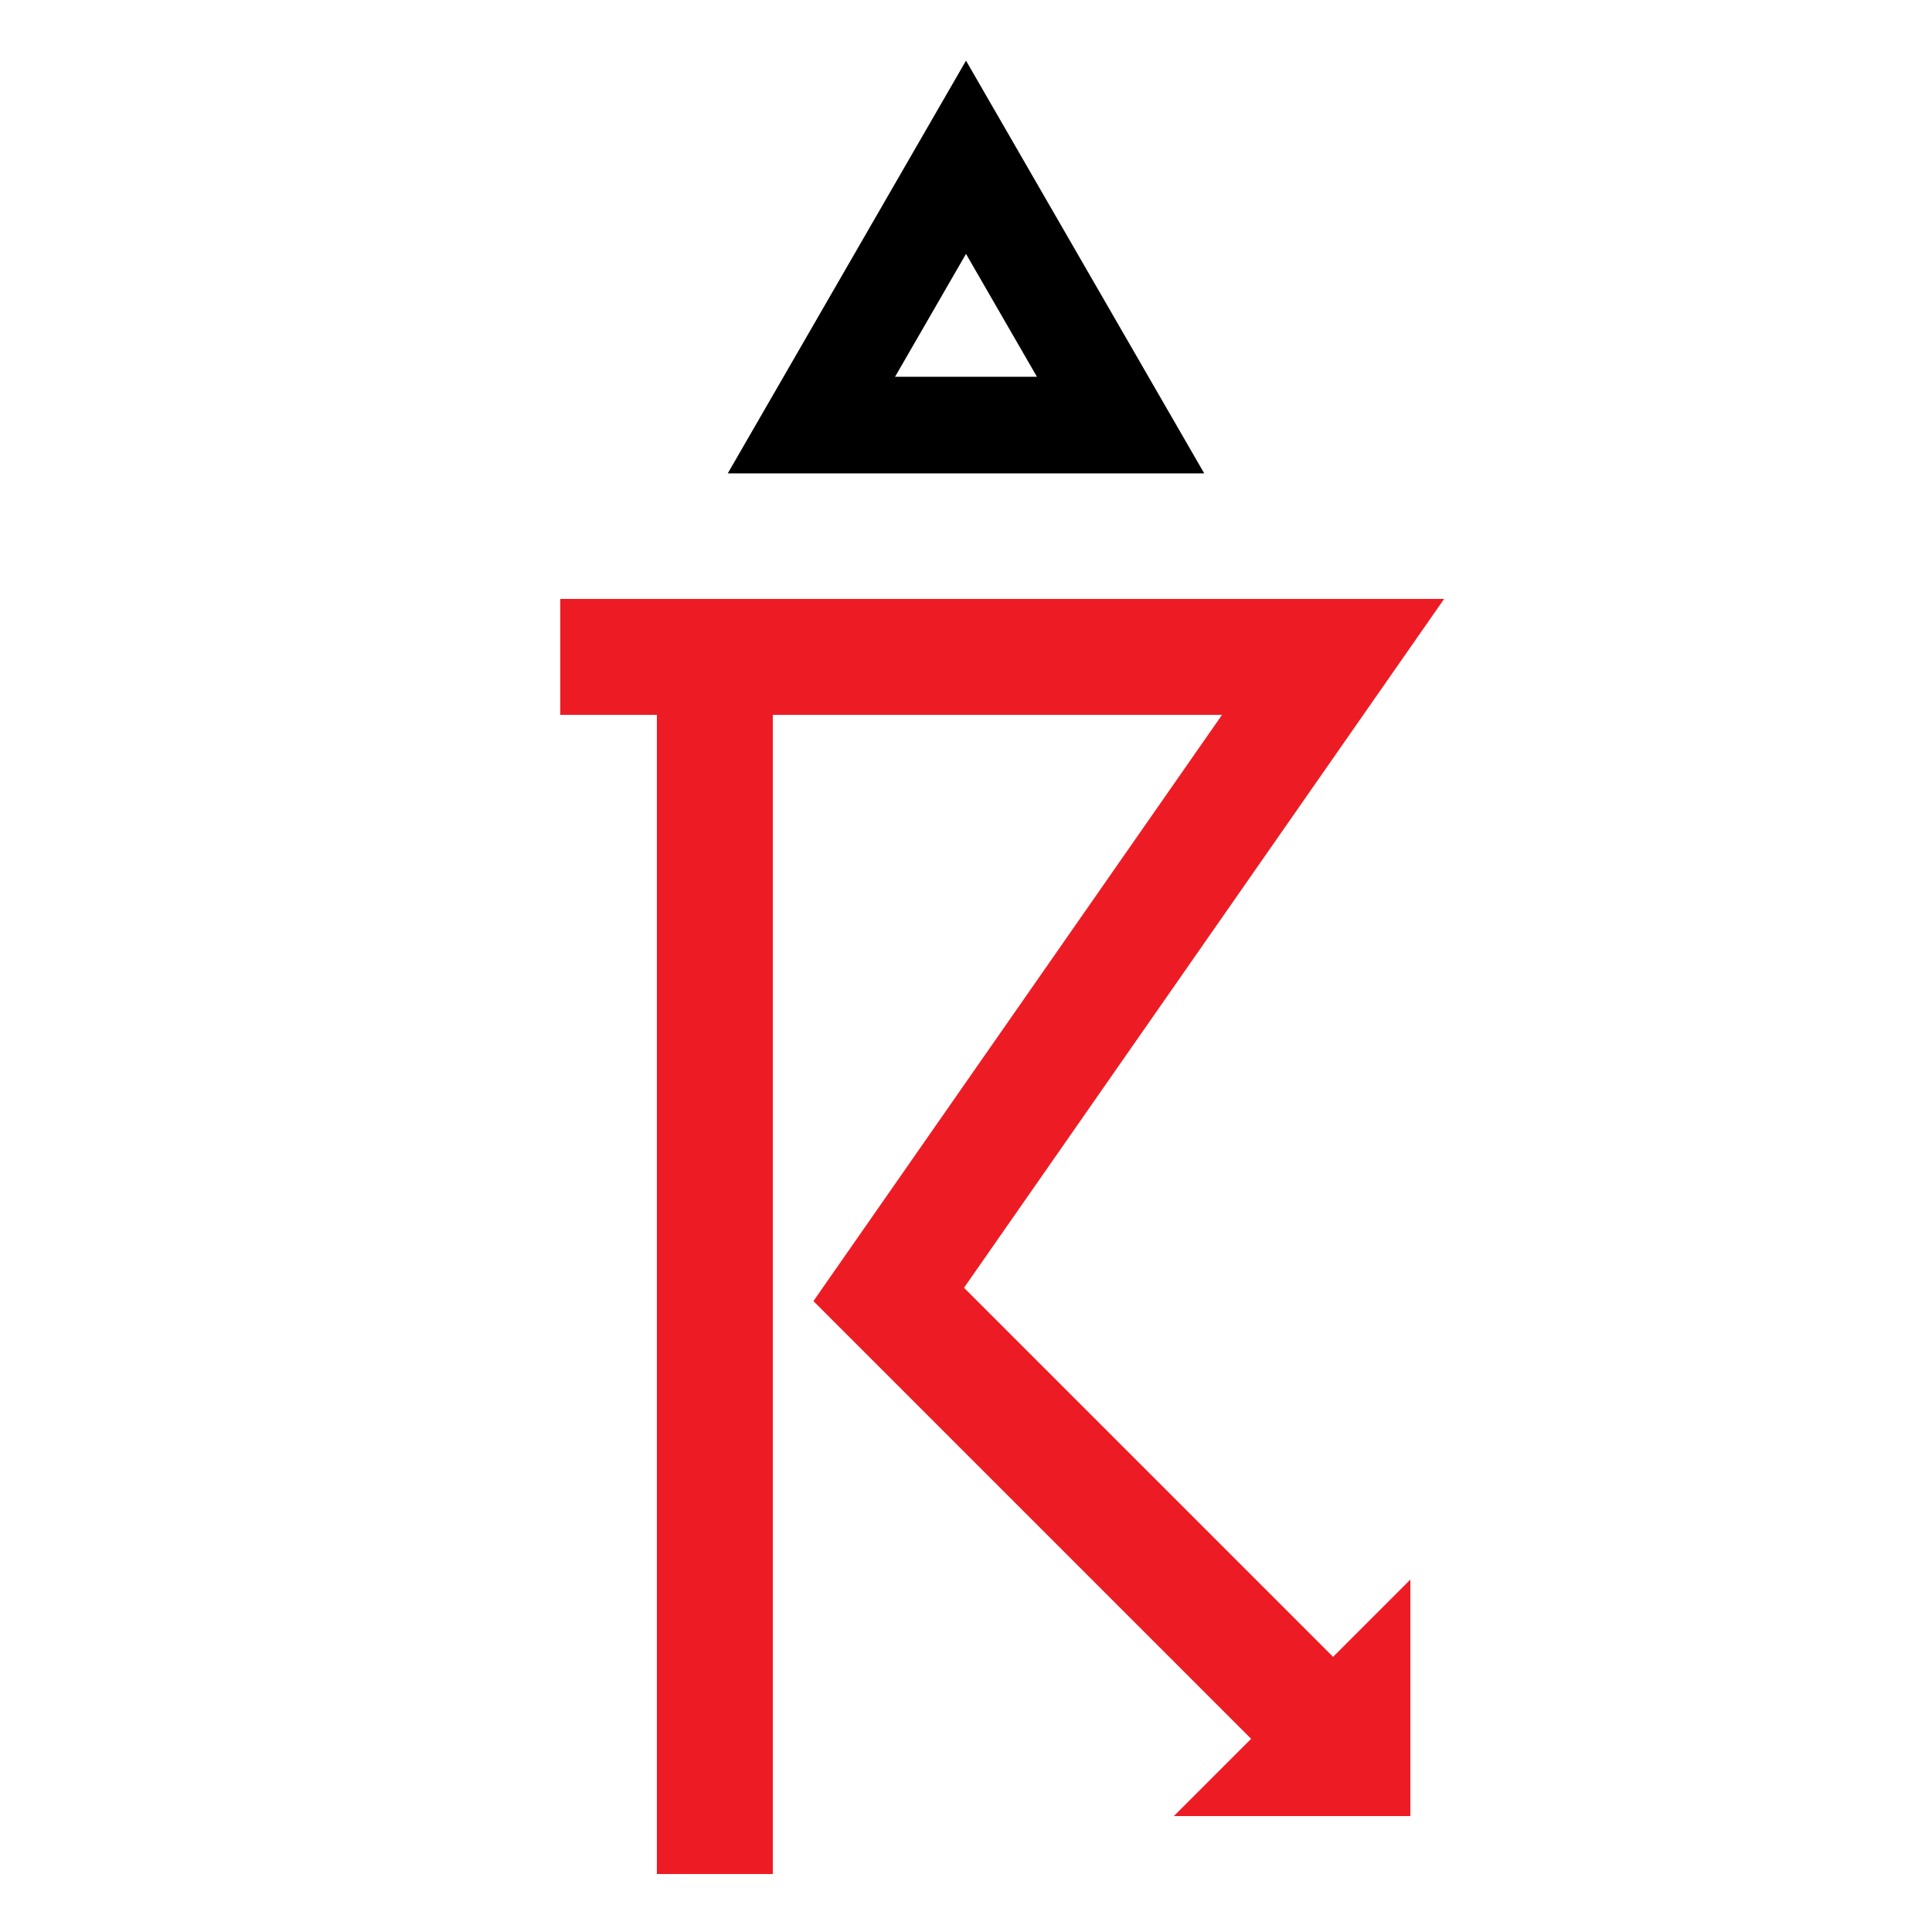 <?xml version="1.0" encoding="UTF-8" standalone="no"?> <!DOCTYPE svg PUBLIC "-//W3C//DTD SVG 1.1//EN" "http://www.w3.org/Graphics/SVG/1.1/DTD/svg11.dtd"> <svg xmlns="http://www.w3.org/2000/svg" version="1.1" width="50" heigth="50" viewBox="-25 -25 50 50"> <desc id="en"> 	Codes 80-99 General Group: Showery precipitation, or precipitation with current or recent thunderstorm. 	Code: 96 	Description: Thunderstorm, slight or moderate, with hail at time of observation </desc> <g id="ww_96"> 	<path d="M -4,-14 h 8 l -4,-6.93 z" style="fill:none; stroke-width:2.5; stroke:#000000" /> 	<path d="M -10.5,-8 h 20 l-11.5,16.5 l 12,12" style="fill:none; stroke-width:3; stroke:#ed1c24" /> 	<path d="M -6.5,-8 v 31.5" style="fill:none; stroke-width:3; stroke:#ed1c24" /> 	<path d="M 9,20.5 h1 v-1 z" style="fill:#ed1c24; stroke-width:3; stroke:#ed1c24" /> </g> </svg> 